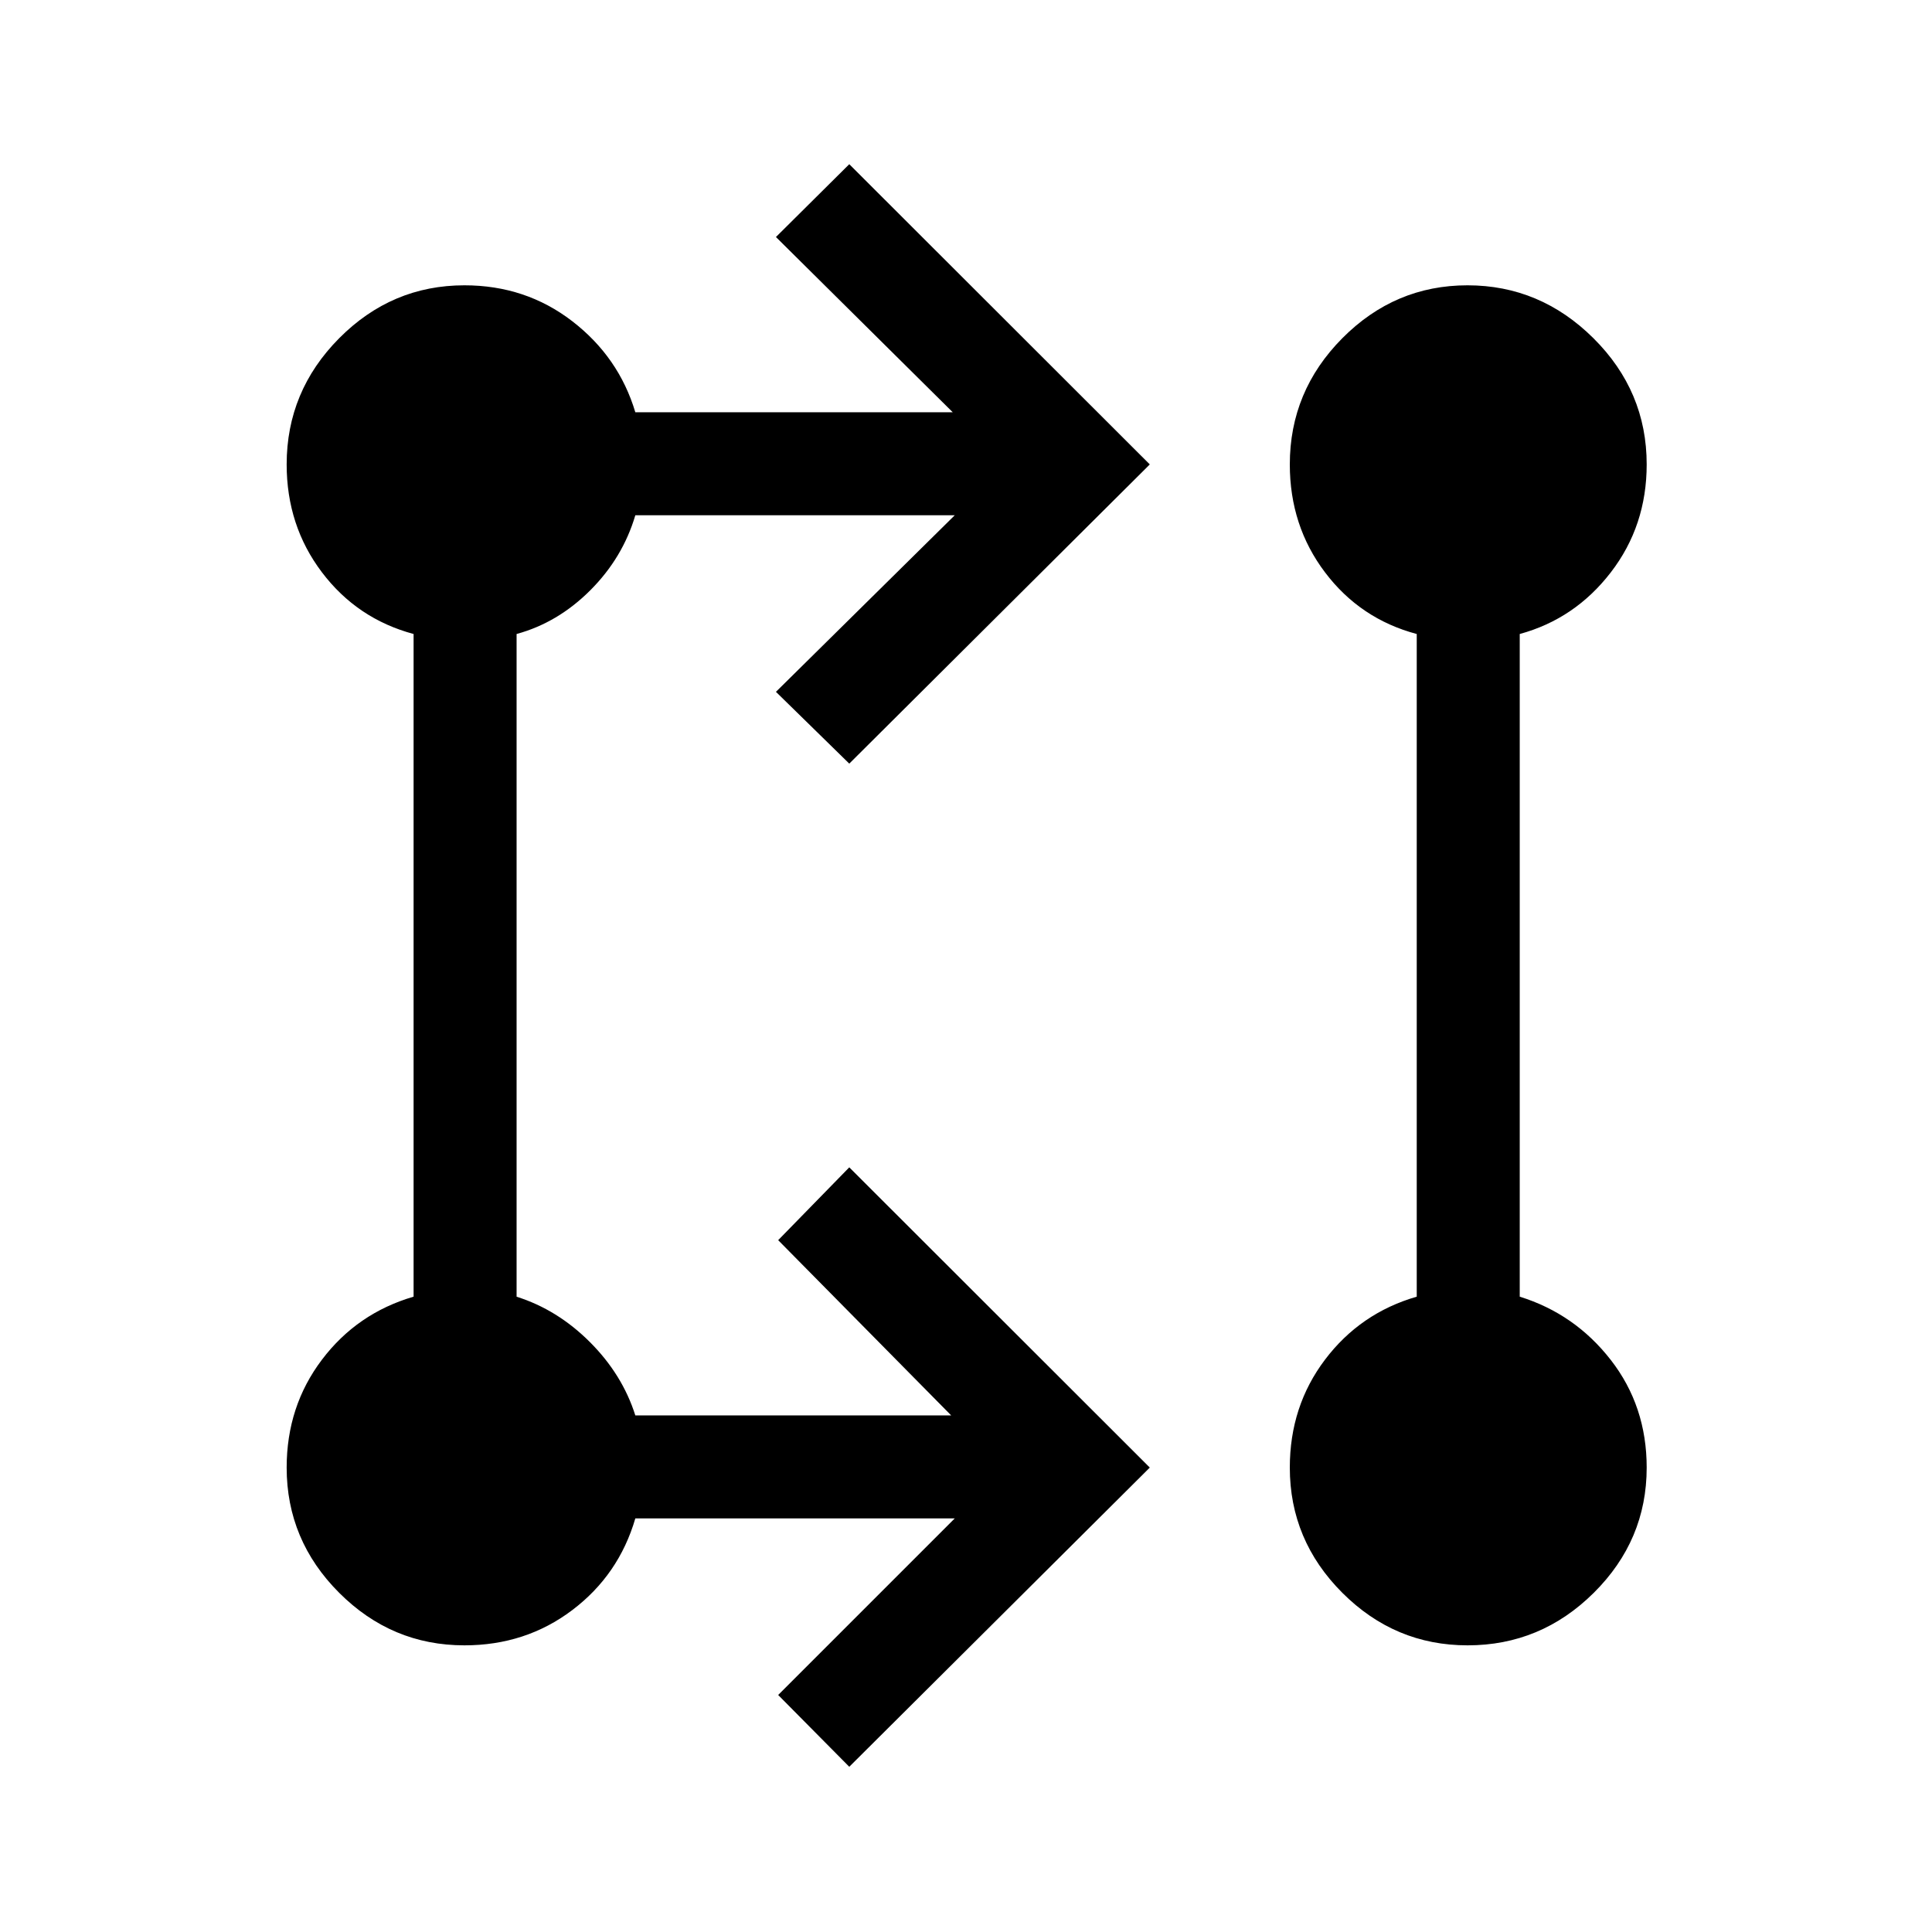 <svg xmlns="http://www.w3.org/2000/svg" height="40" viewBox="0 -960 960 960" width="40"><path d="m422-82.1-35.33-35.67 87.74-87.74H315.69q-8.2 28.07-31.35 45.57-23.15 17.5-53.57 17.5-36.13 0-62.23-26.1-26.1-26.1-26.1-62.23 0-30.42 17.5-53.57t45.57-31.35v-329.28q-28.07-7.54-45.57-30.69-17.5-23.15-17.5-53.57 0-36.41 26.1-62.71 26.1-26.29 62.23-26.29 30.42 0 53.57 17.83 23.15 17.84 31.35 45.25h157.72l-87.85-87.08L422-878.41l149.33 149.18L422-580.56l-36.44-35.67 88.85-87.74H315.69q-6.25 21.15-22.38 37.28-16.13 16.13-36.62 21.72v329.3q20.3 6.41 36.44 22.55 16.14 16.14 22.56 36.43h156.95l-85.97-87.08L422-379.95l149.33 149.18L422-82.1Zm307.23-60.34q-36.13 0-62.23-26.1-26.1-26.1-26.1-62.23 0-30.49 17.5-53.64 17.5-23.15 45.57-31.28v-329.28q-28.07-7.47-45.57-30.62-17.5-23.15-17.5-53.64 0-36.41 26.09-62.71 26.09-26.29 62.2-26.29 36.12 0 62.58 26.29 26.46 26.3 26.46 62.71 0 30.49-17.83 53.64-17.84 23.15-45.25 30.62v329.28q27.41 8.52 45.25 31.45 17.83 22.93 17.83 53.47 0 36.13-26.29 62.23-26.3 26.1-62.71 26.1Z"/></svg>